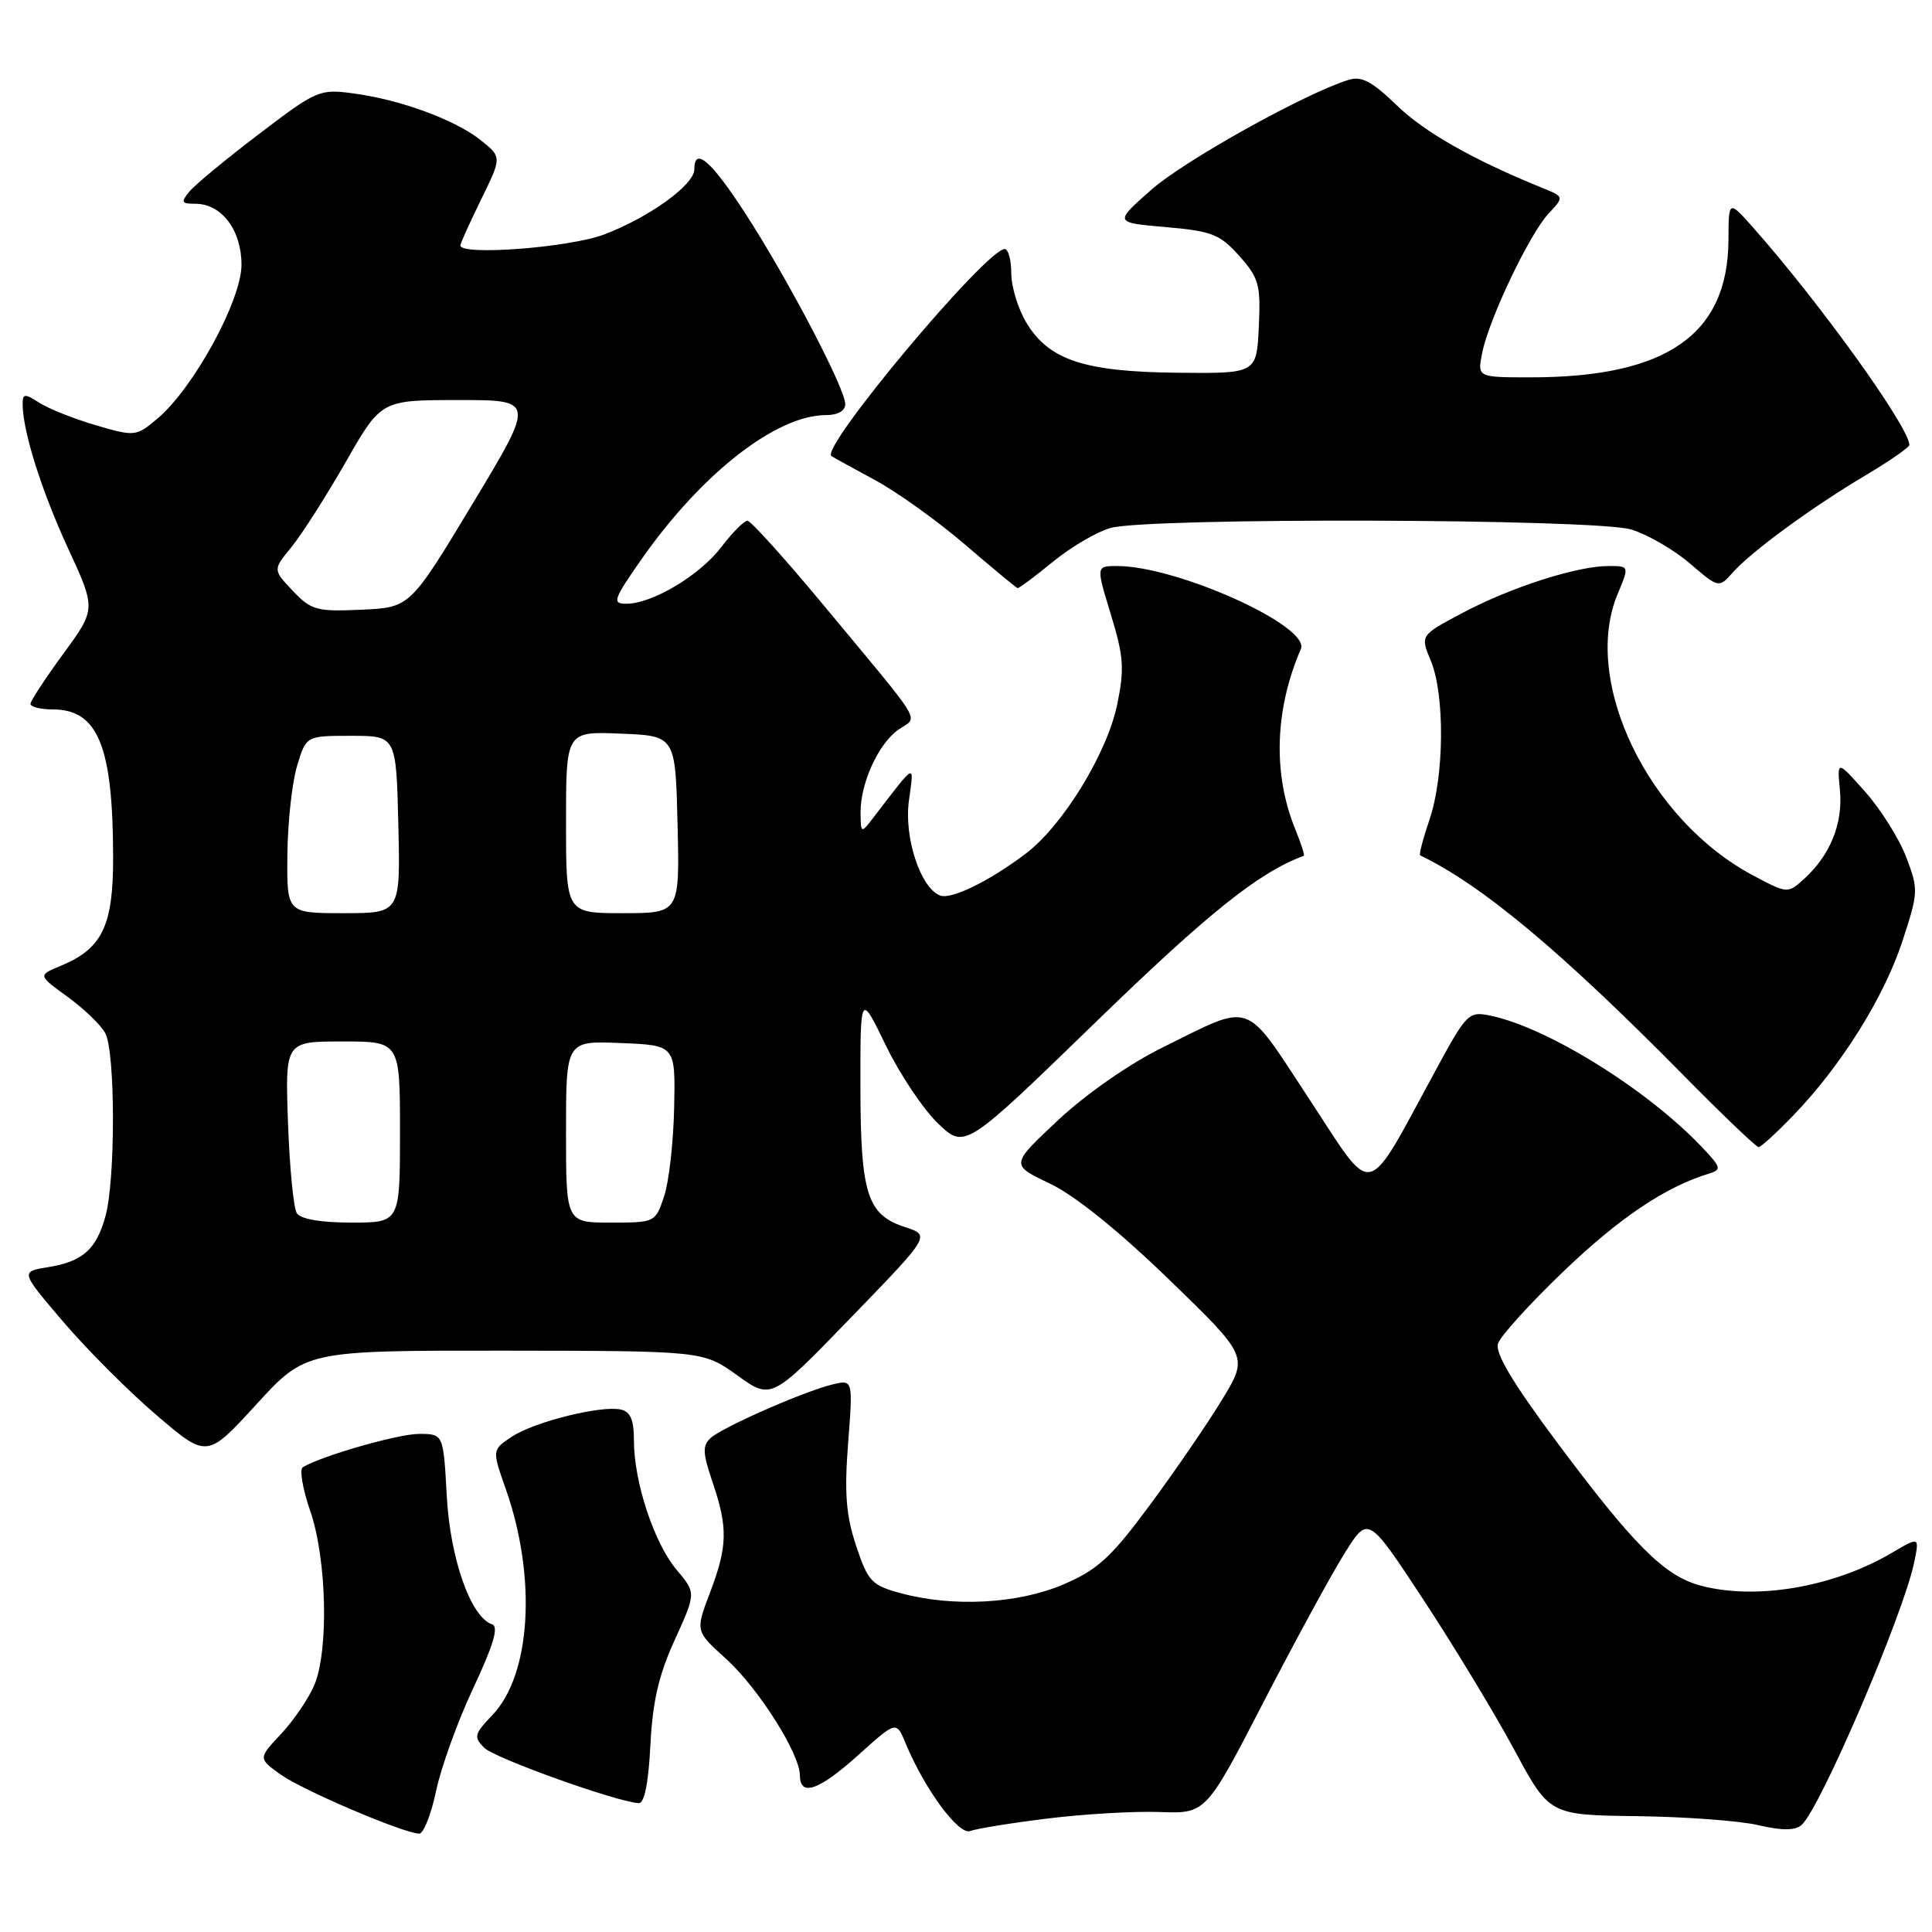 <?xml version="1.0" encoding="UTF-8" standalone="no"?>
<!DOCTYPE svg PUBLIC "-//W3C//DTD SVG 1.1//EN" "http://www.w3.org/Graphics/SVG/1.1/DTD/svg11.dtd" >
<svg xmlns="http://www.w3.org/2000/svg" xmlns:xlink="http://www.w3.org/1999/xlink" version="1.1" viewBox="0 0 256 256">
 <g >
 <path fill="currentColor"
d=" M 57.78 237.33 C 58.43 234.21 60.65 228.06 62.72 223.66 C 65.39 217.97 66.11 215.54 65.21 215.24 C 62.39 214.30 59.66 206.59 59.20 198.25 C 58.75 190.00 58.75 190.00 55.53 190.00 C 52.74 190.00 42.55 192.93 40.12 194.42 C 39.66 194.71 40.11 197.32 41.11 200.22 C 43.30 206.55 43.58 218.68 41.65 223.28 C 40.90 225.05 38.92 227.96 37.25 229.75 C 34.20 233.00 34.20 233.00 37.21 235.15 C 40.13 237.23 53.42 242.90 55.54 242.97 C 56.12 242.98 57.12 240.45 57.78 237.33 Z  M 138.76 240.97 C 143.57 240.37 150.27 239.98 153.65 240.10 C 159.79 240.33 159.79 240.33 167.49 225.41 C 171.73 217.21 176.57 208.33 178.25 205.68 C 181.30 200.85 181.30 200.85 188.63 212.00 C 192.66 218.13 198.06 227.05 200.63 231.82 C 205.30 240.50 205.30 240.50 216.90 240.65 C 223.28 240.73 230.51 241.26 232.97 241.84 C 236.07 242.57 237.82 242.57 238.69 241.84 C 241.11 239.84 252.30 213.73 253.66 206.93 C 254.33 203.61 254.33 203.61 250.68 205.76 C 242.87 210.37 232.37 212.11 225.06 210.02 C 220.44 208.69 216.37 204.60 206.36 191.18 C 200.48 183.30 198.09 179.31 198.49 178.04 C 198.81 177.03 202.77 172.68 207.28 168.36 C 214.62 161.34 220.69 157.27 226.41 155.52 C 228.17 154.99 228.09 154.70 225.41 151.89 C 218.16 144.29 205.01 136.14 197.50 134.58 C 194.61 133.98 194.35 134.24 190.28 141.73 C 180.73 159.30 182.24 158.95 173.50 145.66 C 164.72 132.31 166.16 132.82 154.02 138.81 C 149.64 140.97 143.92 144.95 140.21 148.42 C 133.88 154.34 133.88 154.34 139.10 156.82 C 142.41 158.40 148.18 163.04 154.87 169.51 C 165.41 179.72 165.41 179.72 161.97 185.40 C 160.08 188.53 155.77 194.81 152.41 199.36 C 147.23 206.37 145.48 207.98 140.92 209.94 C 134.91 212.52 126.28 212.99 119.32 211.10 C 115.49 210.06 115.01 209.54 113.44 204.82 C 112.10 200.78 111.87 197.85 112.38 191.22 C 113.03 182.78 113.03 182.78 110.26 183.46 C 106.42 184.41 95.78 189.09 94.17 190.54 C 93.06 191.54 93.10 192.53 94.42 196.40 C 96.47 202.46 96.41 204.89 94.07 211.06 C 92.14 216.13 92.14 216.13 96.17 219.77 C 100.45 223.64 105.98 232.34 105.99 235.25 C 106.01 238.13 108.50 237.26 113.78 232.51 C 118.77 228.02 118.77 228.02 120.00 231.00 C 122.50 237.04 127.03 243.20 128.55 242.62 C 129.36 242.31 133.96 241.56 138.76 240.97 Z  M 86.18 231.25 C 86.47 225.46 87.29 221.93 89.41 217.29 C 92.24 211.07 92.24 211.07 89.64 207.99 C 86.67 204.45 84.00 196.37 84.00 190.89 C 84.00 188.14 83.54 187.05 82.25 186.77 C 79.63 186.20 70.86 188.38 67.84 190.36 C 65.19 192.11 65.19 192.11 67.02 197.31 C 71.14 209.03 70.37 221.90 65.24 227.26 C 62.84 229.77 62.74 230.17 64.16 231.59 C 65.54 232.97 81.64 238.74 84.64 238.93 C 85.38 238.97 85.93 236.23 86.18 231.25 Z  M 66.84 178.97 C 93.17 179.00 93.17 179.00 97.69 182.24 C 102.21 185.49 102.21 185.49 112.75 174.59 C 123.30 163.70 123.30 163.70 119.93 162.60 C 114.90 160.96 114.03 158.24 114.01 144.03 C 114.00 131.56 114.00 131.56 117.38 138.53 C 119.24 142.36 122.36 147.02 124.31 148.88 C 127.86 152.26 127.86 152.26 145.29 135.34 C 160.15 120.92 166.85 115.57 172.76 113.40 C 172.91 113.35 172.40 111.78 171.64 109.90 C 168.64 102.57 168.90 94.03 172.37 86.00 C 173.67 82.98 155.99 75.00 148.01 75.00 C 145.23 75.00 145.23 75.00 147.20 81.44 C 148.90 87.01 149.01 88.63 148.03 93.37 C 146.69 99.83 140.83 109.39 135.93 113.10 C 131.13 116.74 126.05 119.23 124.57 118.66 C 121.98 117.67 119.78 111.01 120.43 106.14 C 121.12 101.00 121.53 100.80 115.60 108.50 C 114.11 110.44 114.06 110.42 114.03 107.72 C 113.99 103.81 116.38 98.55 119.05 96.68 C 121.69 94.83 122.75 96.60 109.18 80.25 C 104.04 74.06 99.48 69.00 99.04 69.00 C 98.60 69.00 97.03 70.58 95.56 72.51 C 92.70 76.26 86.42 80.00 82.98 80.00 C 81.07 80.00 81.27 79.44 85.06 74.02 C 93.02 62.69 102.88 55.00 109.47 55.00 C 111.02 55.00 112.00 54.44 112.00 53.54 C 112.00 51.49 104.35 36.89 98.74 28.25 C 94.22 21.28 92.00 19.37 92.00 22.45 C 92.00 24.49 86.03 28.80 80.05 31.07 C 75.48 32.81 61.00 33.91 61.00 32.52 C 61.00 32.26 62.24 29.52 63.75 26.43 C 66.50 20.82 66.50 20.82 63.72 18.59 C 60.32 15.88 53.10 13.22 46.85 12.38 C 42.34 11.77 41.96 11.94 34.33 17.75 C 30.00 21.04 25.85 24.47 25.11 25.37 C 23.93 26.79 24.03 27.00 25.88 27.00 C 29.36 27.00 32.00 30.48 32.00 35.08 C 32.00 39.80 25.64 51.44 20.87 55.46 C 18.03 57.84 17.89 57.86 12.74 56.36 C 9.86 55.52 6.49 54.18 5.25 53.39 C 3.26 52.12 3.00 52.14 3.00 53.53 C 3.00 57.10 5.48 64.97 8.99 72.60 C 12.73 80.69 12.73 80.69 8.41 86.60 C 6.03 89.84 4.07 92.84 4.04 93.25 C 4.02 93.66 5.33 94.00 6.96 94.00 C 12.99 94.00 14.97 98.84 14.99 113.62 C 15.00 122.70 13.55 125.70 8.04 127.98 C 5.02 129.23 5.02 129.23 8.96 132.09 C 11.12 133.65 13.37 135.82 13.95 136.90 C 15.29 139.41 15.31 156.35 13.98 161.14 C 12.74 165.60 10.97 167.16 6.30 167.92 C 2.71 168.50 2.71 168.50 8.42 175.19 C 11.56 178.86 17.12 184.43 20.78 187.55 C 27.43 193.23 27.43 193.23 33.97 186.09 C 40.50 178.95 40.50 178.95 66.84 178.97 Z  M 237.67 147.75 C 243.97 141.21 249.64 132.15 252.07 124.74 C 254.20 118.24 254.22 117.86 252.58 113.57 C 251.65 111.12 249.20 107.23 247.15 104.92 C 243.42 100.72 243.42 100.72 243.80 104.73 C 244.22 109.11 242.51 113.33 239.04 116.47 C 236.88 118.42 236.85 118.42 232.31 116.01 C 218.38 108.62 209.53 90.24 214.34 78.72 C 215.90 75.00 215.90 75.00 213.13 75.00 C 208.98 75.00 200.21 77.81 193.84 81.19 C 188.18 84.18 188.18 84.18 189.59 87.56 C 191.46 92.05 191.38 102.81 189.43 108.56 C 188.56 111.11 188.00 113.26 188.18 113.34 C 196.39 117.30 206.82 126.01 222.98 142.39 C 228.19 147.68 232.71 152.00 233.02 152.00 C 233.33 152.00 235.42 150.09 237.67 147.75 Z  M 139.49 74.46 C 141.86 72.51 145.31 70.48 147.15 69.96 C 152.06 68.55 211.34 68.72 216.14 70.16 C 218.27 70.80 221.75 72.81 223.88 74.63 C 227.75 77.94 227.75 77.94 229.62 75.84 C 232.12 73.03 240.16 67.16 247.25 62.95 C 250.41 61.07 253.00 59.27 253.00 58.96 C 253.00 56.63 241.09 40.06 232.28 30.13 C 229.05 26.50 229.05 26.50 229.03 31.80 C 228.96 44.35 220.83 50.00 202.83 50.00 C 195.75 50.00 195.75 50.00 196.40 46.75 C 197.29 42.28 202.68 30.98 205.20 28.29 C 207.27 26.08 207.27 26.08 204.39 24.91 C 195.18 21.17 188.74 17.51 185.06 13.94 C 181.81 10.79 180.41 10.05 178.70 10.58 C 172.89 12.39 156.96 21.26 152.56 25.14 C 147.61 29.50 147.61 29.50 154.47 30.09 C 160.58 30.62 161.65 31.04 164.21 33.91 C 166.82 36.84 167.06 37.71 166.80 43.32 C 166.50 49.50 166.50 49.50 156.00 49.39 C 143.69 49.26 139.02 47.72 136.03 42.81 C 134.92 40.99 134.01 38.04 134.00 36.25 C 134.00 34.46 133.61 33.00 133.13 33.00 C 130.69 33.00 108.70 59.26 110.16 60.42 C 110.35 60.57 112.91 61.98 115.85 63.56 C 118.79 65.14 124.19 69.00 127.85 72.14 C 131.51 75.28 134.65 77.88 134.83 77.93 C 135.01 77.97 137.11 76.41 139.49 74.46 Z  M 39.33 160.75 C 38.89 160.06 38.37 154.66 38.16 148.75 C 37.78 138.00 37.78 138.00 45.39 138.00 C 53.00 138.00 53.00 138.00 53.00 150.00 C 53.00 162.00 53.00 162.00 46.56 162.00 C 42.49 162.00 39.83 161.54 39.33 160.75 Z  M 75.00 149.96 C 75.00 137.91 75.00 137.91 82.25 138.21 C 89.50 138.50 89.50 138.50 89.33 146.73 C 89.24 151.26 88.65 156.54 88.01 158.48 C 86.85 161.98 86.81 162.00 80.92 162.00 C 75.00 162.00 75.00 162.00 75.00 149.96 Z  M 38.08 113.25 C 38.12 108.99 38.70 103.70 39.36 101.50 C 40.56 97.50 40.56 97.50 46.53 97.50 C 52.50 97.50 52.50 97.50 52.78 109.25 C 53.06 121.00 53.06 121.00 45.53 121.00 C 38.00 121.00 38.00 121.00 38.08 113.25 Z  M 75.00 108.96 C 75.00 96.91 75.00 96.91 82.25 97.21 C 89.50 97.50 89.50 97.50 89.78 109.25 C 90.06 121.00 90.06 121.00 82.53 121.00 C 75.00 121.00 75.00 121.00 75.00 108.96 Z  M 38.80 78.29 C 36.15 75.50 36.15 75.50 38.61 72.50 C 39.97 70.85 43.19 65.79 45.79 61.26 C 50.50 53.01 50.50 53.01 60.71 53.01 C 70.91 53.00 70.91 53.00 62.62 66.75 C 54.33 80.50 54.33 80.50 47.89 80.79 C 41.96 81.06 41.24 80.86 38.80 78.29 Z "/>
</g>
</svg>